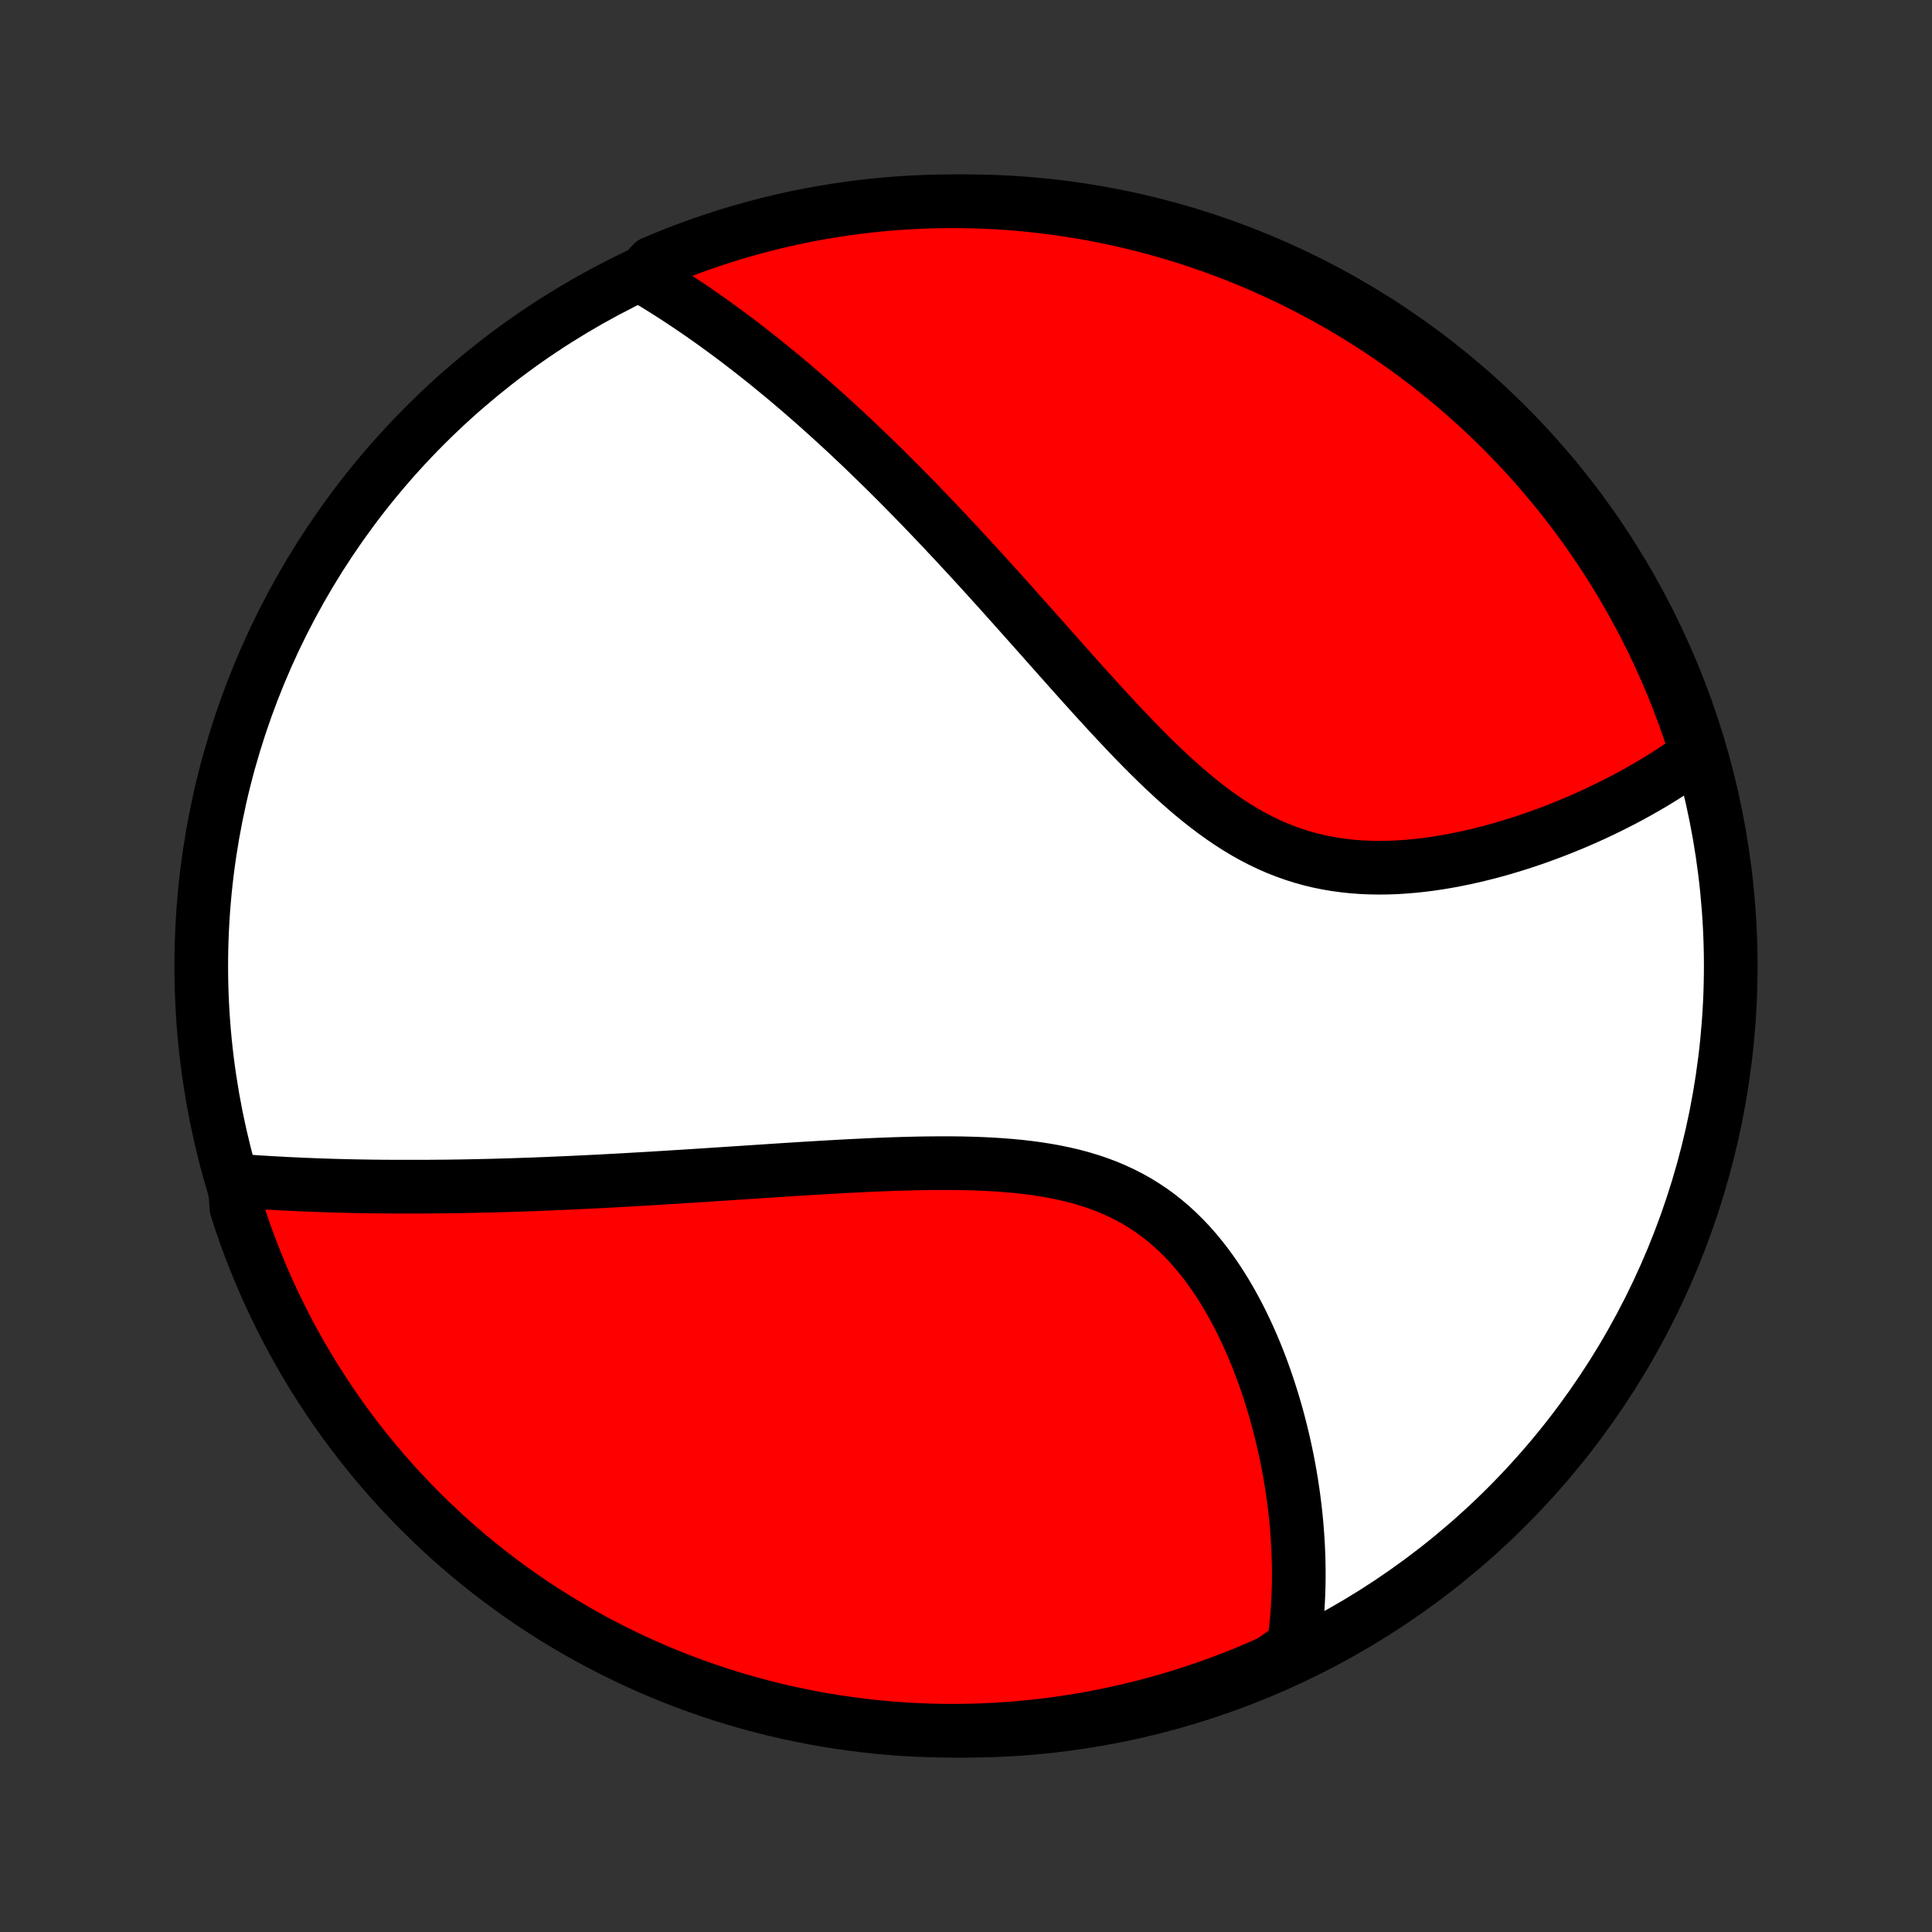 <?xml version="1.0" encoding="utf-8" standalone="no"?>
<!DOCTYPE svg PUBLIC "-//W3C//DTD SVG 1.1//EN"
  "http://www.w3.org/Graphics/SVG/1.1/DTD/svg11.dtd">
<!-- Created with matplotlib (http://matplotlib.org/) -->
<svg height="72pt" version="1.1" viewBox="0 0 72 72" width="72pt" xmlns="http://www.w3.org/2000/svg" xmlns:xlink="http://www.w3.org/1999/xlink">
 <rect x="0" y="0" width="72" height="72" fill="#333333" stroke="none"/>
 <defs>
  <style type="text/css">
*{stroke-linecap:butt;stroke-linejoin:round;}
  </style>
 </defs>
 <g id="figure_1">
  <g id="patch_1">
   <path d="
M0 72
L72 72
L72 0
L0 0
z
" style="fill:none;"/>
  </g>
  <g id="axes_1">
   <g id="PatchCollection_1">
    <defs>
     <path d="
M36 -7.5
C43.558 -7.5 50.808 -10.503 56.153 -15.848
C61.497 -21.192 64.5 -28.442 64.5 -36
C64.5 -43.558 61.497 -50.808 56.153 -56.153
C50.808 -61.497 43.558 -64.5 36 -64.5
C28.442 -64.5 21.192 -61.497 15.848 -56.153
C10.503 -50.808 7.5 -43.558 7.5 -36
C7.5 -28.442 10.503 -21.192 15.848 -15.848
C21.192 -10.503 28.442 -7.5 36 -7.5
z
" id="C0_0_a811fe30f3"/>
     <path d="
M8.738 -28.006
L8.948 -27.991
L9.158 -27.976
L9.368 -27.961
L9.579 -27.947
L9.79 -27.934
L10 -27.921
L10.211 -27.909
L10.422 -27.898
L10.634 -27.886
L10.845 -27.876
L11.057 -27.866
L11.269 -27.856
L11.482 -27.848
L11.694 -27.839
L11.907 -27.831
L12.12 -27.824
L12.334 -27.817
L12.548 -27.811
L12.762 -27.805
L12.977 -27.8
L13.193 -27.795
L13.409 -27.791
L13.625 -27.788
L13.842 -27.784
L14.06 -27.782
L14.278 -27.779
L14.497 -27.778
L14.717 -27.777
L15.159 -27.776
L15.381 -27.776
L15.604 -27.776
L15.828 -27.777
L16.053 -27.778
L16.279 -27.78
L16.506 -27.782
L16.734 -27.784
L16.964 -27.788
L17.194 -27.791
L17.426 -27.795
L17.659 -27.8
L17.893 -27.805
L18.129 -27.81
L18.366 -27.816
L18.605 -27.823
L18.845 -27.83
L19.087 -27.837
L19.33 -27.845
L19.575 -27.854
L19.822 -27.862
L20.071 -27.872
L20.321 -27.881
L20.573 -27.892
L20.828 -27.903
L21.084 -27.914
L21.342 -27.926
L21.602 -27.938
L21.865 -27.951
L22.129 -27.964
L22.396 -27.977
L22.665 -27.992
L22.937 -28.006
L23.21 -28.021
L23.487 -28.037
L23.765 -28.053
L24.046 -28.069
L24.33 -28.086
L24.616 -28.104
L24.905 -28.121
L25.197 -28.14
L25.491 -28.158
L25.788 -28.177
L26.087 -28.196
L26.39 -28.216
L26.695 -28.236
L27.003 -28.256
L27.313 -28.277
L27.627 -28.297
L27.943 -28.318
L28.262 -28.339
L28.583 -28.36
L28.908 -28.382
L29.235 -28.403
L29.564 -28.424
L29.897 -28.445
L30.232 -28.465
L30.569 -28.485
L30.909 -28.505
L31.25 -28.524
L31.595 -28.543
L31.941 -28.56
L32.289 -28.577
L32.639 -28.593
L32.991 -28.607
L33.344 -28.62
L33.698 -28.631
L34.054 -28.64
L34.41 -28.647
L34.767 -28.651
L35.124 -28.653
L35.481 -28.652
L35.839 -28.648
L36.195 -28.639
L36.551 -28.627
L36.906 -28.61
L37.259 -28.588
L37.61 -28.561
L37.959 -28.529
L38.305 -28.489
L38.648 -28.444
L38.987 -28.391
L39.323 -28.331
L39.654 -28.262
L39.981 -28.186
L40.302 -28.1
L40.618 -28.005
L40.928 -27.901
L41.233 -27.786
L41.53 -27.662
L41.821 -27.527
L42.105 -27.382
L42.382 -27.227
L42.652 -27.061
L42.915 -26.886
L43.17 -26.7
L43.417 -26.504
L43.657 -26.3
L43.89 -26.086
L44.115 -25.864
L44.333 -25.634
L44.543 -25.396
L44.746 -25.151
L44.943 -24.9
L45.132 -24.642
L45.314 -24.38
L45.49 -24.112
L45.659 -23.84
L45.822 -23.564
L45.978 -23.285
L46.129 -23.003
L46.273 -22.718
L46.411 -22.432
L46.544 -22.144
L46.671 -21.854
L46.793 -21.564
L46.909 -21.273
L47.02 -20.981
L47.126 -20.69
L47.226 -20.399
L47.322 -20.108
L47.413 -19.818
L47.5 -19.529
L47.582 -19.241
L47.659 -18.954
L47.732 -18.669
L47.801 -18.385
L47.865 -18.103
L47.926 -17.822
L47.983 -17.543
L48.035 -17.267
L48.084 -16.992
L48.129 -16.719
L48.17 -16.448
L48.208 -16.179
L48.242 -15.913
L48.273 -15.649
L48.3 -15.386
L48.324 -15.126
L48.344 -14.869
L48.362 -14.613
L48.376 -14.36
L48.387 -14.109
L48.395 -13.86
L48.4 -13.613
L48.402 -13.368
L48.401 -13.126
L48.397 -12.885
L48.39 -12.647
L48.38 -12.411
L48.367 -12.176
L48.352 -11.944
L48.334 -11.714
L48.312 -11.485
L48.289 -11.259
L48.262 -11.034
L48.233 -10.811
L48.2 -10.59
L47.799 -10.371
L47.344 -10.057
L46.886 -9.855
L46.425 -9.661
L45.96 -9.475
L45.493 -9.297
L45.022 -9.127
L44.549 -8.966
L44.073 -8.812
L43.595 -8.667
L43.115 -8.531
L42.632 -8.402
L42.147 -8.282
L41.66 -8.171
L41.172 -8.068
L40.682 -7.973
L40.191 -7.887
L39.698 -7.81
L39.205 -7.741
L38.71 -7.681
L38.214 -7.629
L37.718 -7.586
L37.221 -7.552
L36.724 -7.526
L36.227 -7.509
L35.729 -7.501
L35.232 -7.501
L34.735 -7.51
L34.238 -7.528
L33.742 -7.554
L33.247 -7.59
L32.752 -7.633
L32.258 -7.686
L31.766 -7.747
L31.275 -7.816
L30.785 -7.894
L30.297 -7.981
L29.81 -8.077
L29.326 -8.18
L28.843 -8.293
L28.363 -8.413
L27.885 -8.542
L27.409 -8.68
L26.936 -8.826
L26.466 -8.98
L25.999 -9.142
L25.534 -9.313
L25.073 -9.491
L24.616 -9.678
L24.161 -9.873
L23.711 -10.075
L23.264 -10.286
L22.821 -10.504
L22.382 -10.73
L21.947 -10.964
L21.516 -11.206
L21.09 -11.455
L20.669 -11.711
L20.252 -11.975
L19.839 -12.246
L19.432 -12.525
L19.03 -12.81
L18.633 -13.103
L18.241 -13.403
L17.855 -13.709
L17.474 -14.023
L17.099 -14.343
L16.73 -14.669
L16.366 -15.002
L16.009 -15.342
L15.657 -15.688
L15.312 -16.04
L14.973 -16.398
L14.64 -16.762
L14.314 -17.132
L13.995 -17.507
L13.682 -17.889
L13.376 -18.276
L13.077 -18.668
L12.785 -19.065
L12.5 -19.468
L12.222 -19.875
L11.952 -20.288
L11.688 -20.705
L11.432 -21.128
L11.184 -21.554
L10.943 -21.985
L10.71 -22.42
L10.485 -22.86
L10.267 -23.303
L10.057 -23.75
L9.855 -24.201
L9.661 -24.656
L9.475 -25.114
L9.297 -25.575
L9.127 -26.04
L8.966 -26.507
L8.812 -26.978
z
" id="C0_1_e6d499e4d2"/>
     <path d="
M23.892 -61.726
L24.081 -61.614
L24.27 -61.501
L24.458 -61.386
L24.645 -61.271
L24.831 -61.154
L25.016 -61.036
L25.201 -60.917
L25.385 -60.796
L25.568 -60.675
L25.751 -60.552
L25.933 -60.428
L26.114 -60.303
L26.296 -60.177
L26.476 -60.049
L26.656 -59.92
L26.836 -59.79
L27.015 -59.659
L27.195 -59.526
L27.373 -59.393
L27.552 -59.258
L27.73 -59.121
L27.909 -58.983
L28.087 -58.844
L28.265 -58.704
L28.443 -58.562
L28.621 -58.419
L28.799 -58.274
L28.977 -58.128
L29.155 -57.981
L29.333 -57.832
L29.511 -57.681
L29.69 -57.529
L29.869 -57.376
L30.048 -57.22
L30.228 -57.063
L30.408 -56.905
L30.588 -56.744
L30.769 -56.582
L30.95 -56.418
L31.131 -56.253
L31.314 -56.085
L31.497 -55.916
L31.68 -55.745
L31.864 -55.571
L32.049 -55.396
L32.234 -55.219
L32.421 -55.039
L32.608 -54.858
L32.796 -54.674
L32.985 -54.489
L33.174 -54.301
L33.365 -54.111
L33.557 -53.918
L33.749 -53.723
L33.943 -53.526
L34.138 -53.327
L34.333 -53.125
L34.53 -52.921
L34.728 -52.714
L34.928 -52.505
L35.128 -52.293
L35.33 -52.078
L35.533 -51.862
L35.737 -51.642
L35.943 -51.42
L36.15 -51.196
L36.359 -50.969
L36.568 -50.739
L36.78 -50.507
L36.992 -50.272
L37.207 -50.035
L37.422 -49.795
L37.639 -49.553
L37.858 -49.308
L38.078 -49.061
L38.3 -48.812
L38.524 -48.561
L38.749 -48.307
L38.976 -48.052
L39.204 -47.795
L39.434 -47.536
L39.666 -47.275
L39.899 -47.013
L40.134 -46.75
L40.371 -46.486
L40.61 -46.221
L40.85 -45.956
L41.093 -45.69
L41.337 -45.425
L41.583 -45.16
L41.831 -44.896
L42.081 -44.633
L42.333 -44.371
L42.587 -44.111
L42.843 -43.854
L43.102 -43.6
L43.363 -43.349
L43.626 -43.103
L43.891 -42.861
L44.16 -42.624
L44.43 -42.393
L44.704 -42.168
L44.98 -41.95
L45.259 -41.74
L45.541 -41.538
L45.825 -41.344
L46.113 -41.16
L46.404 -40.985
L46.698 -40.821
L46.995 -40.666
L47.294 -40.523
L47.597 -40.391
L47.902 -40.27
L48.21 -40.161
L48.52 -40.063
L48.832 -39.976
L49.146 -39.9
L49.462 -39.836
L49.78 -39.782
L50.099 -39.739
L50.418 -39.705
L50.738 -39.682
L51.059 -39.668
L51.379 -39.663
L51.699 -39.666
L52.018 -39.677
L52.337 -39.697
L52.654 -39.723
L52.969 -39.756
L53.283 -39.795
L53.595 -39.841
L53.905 -39.892
L54.212 -39.949
L54.517 -40.01
L54.818 -40.076
L55.117 -40.146
L55.413 -40.22
L55.705 -40.298
L55.994 -40.379
L56.28 -40.464
L56.562 -40.551
L56.84 -40.641
L57.115 -40.734
L57.386 -40.829
L57.653 -40.927
L57.916 -41.026
L58.176 -41.128
L58.431 -41.231
L58.683 -41.336
L58.93 -41.442
L59.174 -41.55
L59.414 -41.659
L59.65 -41.77
L59.882 -41.882
L60.11 -41.995
L60.334 -42.108
L60.555 -42.223
L60.772 -42.339
L60.985 -42.456
L61.194 -42.574
L61.4 -42.692
L61.602 -42.811
L61.801 -42.931
L61.996 -43.052
L62.188 -43.174
L62.376 -43.296
L62.56 -43.419
L62.742 -43.543
L62.92 -43.667
L63.095 -43.792
L63.227 -43.918
L63.075 -44.424
L62.916 -44.898
L62.748 -45.369
L62.572 -45.838
L62.389 -46.303
L62.197 -46.765
L61.997 -47.224
L61.789 -47.679
L61.574 -48.132
L61.35 -48.58
L61.119 -49.024
L60.88 -49.465
L60.634 -49.901
L60.38 -50.333
L60.118 -50.761
L59.85 -51.184
L59.574 -51.602
L59.291 -52.016
L59.001 -52.425
L58.703 -52.829
L58.399 -53.228
L58.088 -53.622
L57.77 -54.01
L57.446 -54.393
L57.115 -54.77
L56.778 -55.141
L56.434 -55.507
L56.085 -55.867
L55.729 -56.22
L55.367 -56.568
L54.999 -56.909
L54.625 -57.244
L54.246 -57.572
L53.861 -57.894
L53.471 -58.209
L53.075 -58.517
L52.674 -58.819
L52.268 -59.113
L51.857 -59.401
L51.442 -59.681
L51.021 -59.954
L50.596 -60.22
L50.167 -60.478
L49.733 -60.73
L49.295 -60.973
L48.853 -61.209
L48.407 -61.437
L47.958 -61.657
L47.504 -61.87
L47.047 -62.075
L46.587 -62.272
L46.124 -62.461
L45.657 -62.641
L45.188 -62.814
L44.716 -62.978
L44.241 -63.135
L43.763 -63.283
L43.284 -63.422
L42.802 -63.553
L42.318 -63.676
L41.832 -63.791
L41.344 -63.897
L40.855 -63.995
L40.364 -64.084
L39.871 -64.164
L39.378 -64.236
L38.884 -64.299
L38.388 -64.354
L37.892 -64.4
L37.396 -64.437
L36.899 -64.466
L36.401 -64.486
L35.904 -64.497
L35.407 -64.5
L34.91 -64.494
L34.413 -64.479
L33.916 -64.456
L33.421 -64.424
L32.926 -64.383
L32.432 -64.334
L31.939 -64.276
L31.447 -64.209
L30.957 -64.134
L30.468 -64.05
L29.981 -63.958
L29.495 -63.857
L29.012 -63.748
L28.531 -63.63
L28.052 -63.504
L27.576 -63.369
L27.102 -63.227
L26.631 -63.075
L26.162 -62.916
L25.697 -62.748
L25.235 -62.572
L24.776 -62.389
L24.32 -62.197
z
" id="C0_2_eb75d95aab"/>
    </defs>
    <g clip-path="url(#p1bffca34e9)">
     <use style="fill:#ffffff;stroke:#000000;stroke-width:2.0;" x="0.0" xlink:href="#C0_0_a811fe30f3" y="72.0"/>
    </g>
    <g clip-path="url(#p1bffca34e9)">
     <use style="fill:#ff0000;stroke:#000000;stroke-width:2.0;" x="0.0" xlink:href="#C0_1_e6d499e4d2" y="72.0"/>
    </g>
    <g clip-path="url(#p1bffca34e9)">
     <use style="fill:#ff0000;stroke:#000000;stroke-width:2.0;" x="0.0" xlink:href="#C0_2_eb75d95aab" y="72.0"/>
    </g>
   </g>
  </g>
 </g>
 <defs>
  <clipPath id="p1bffca34e9">
   <rect height="72.0" width="72.0" x="0.0" y="0.0"/>
  </clipPath>
 </defs>
</svg>
